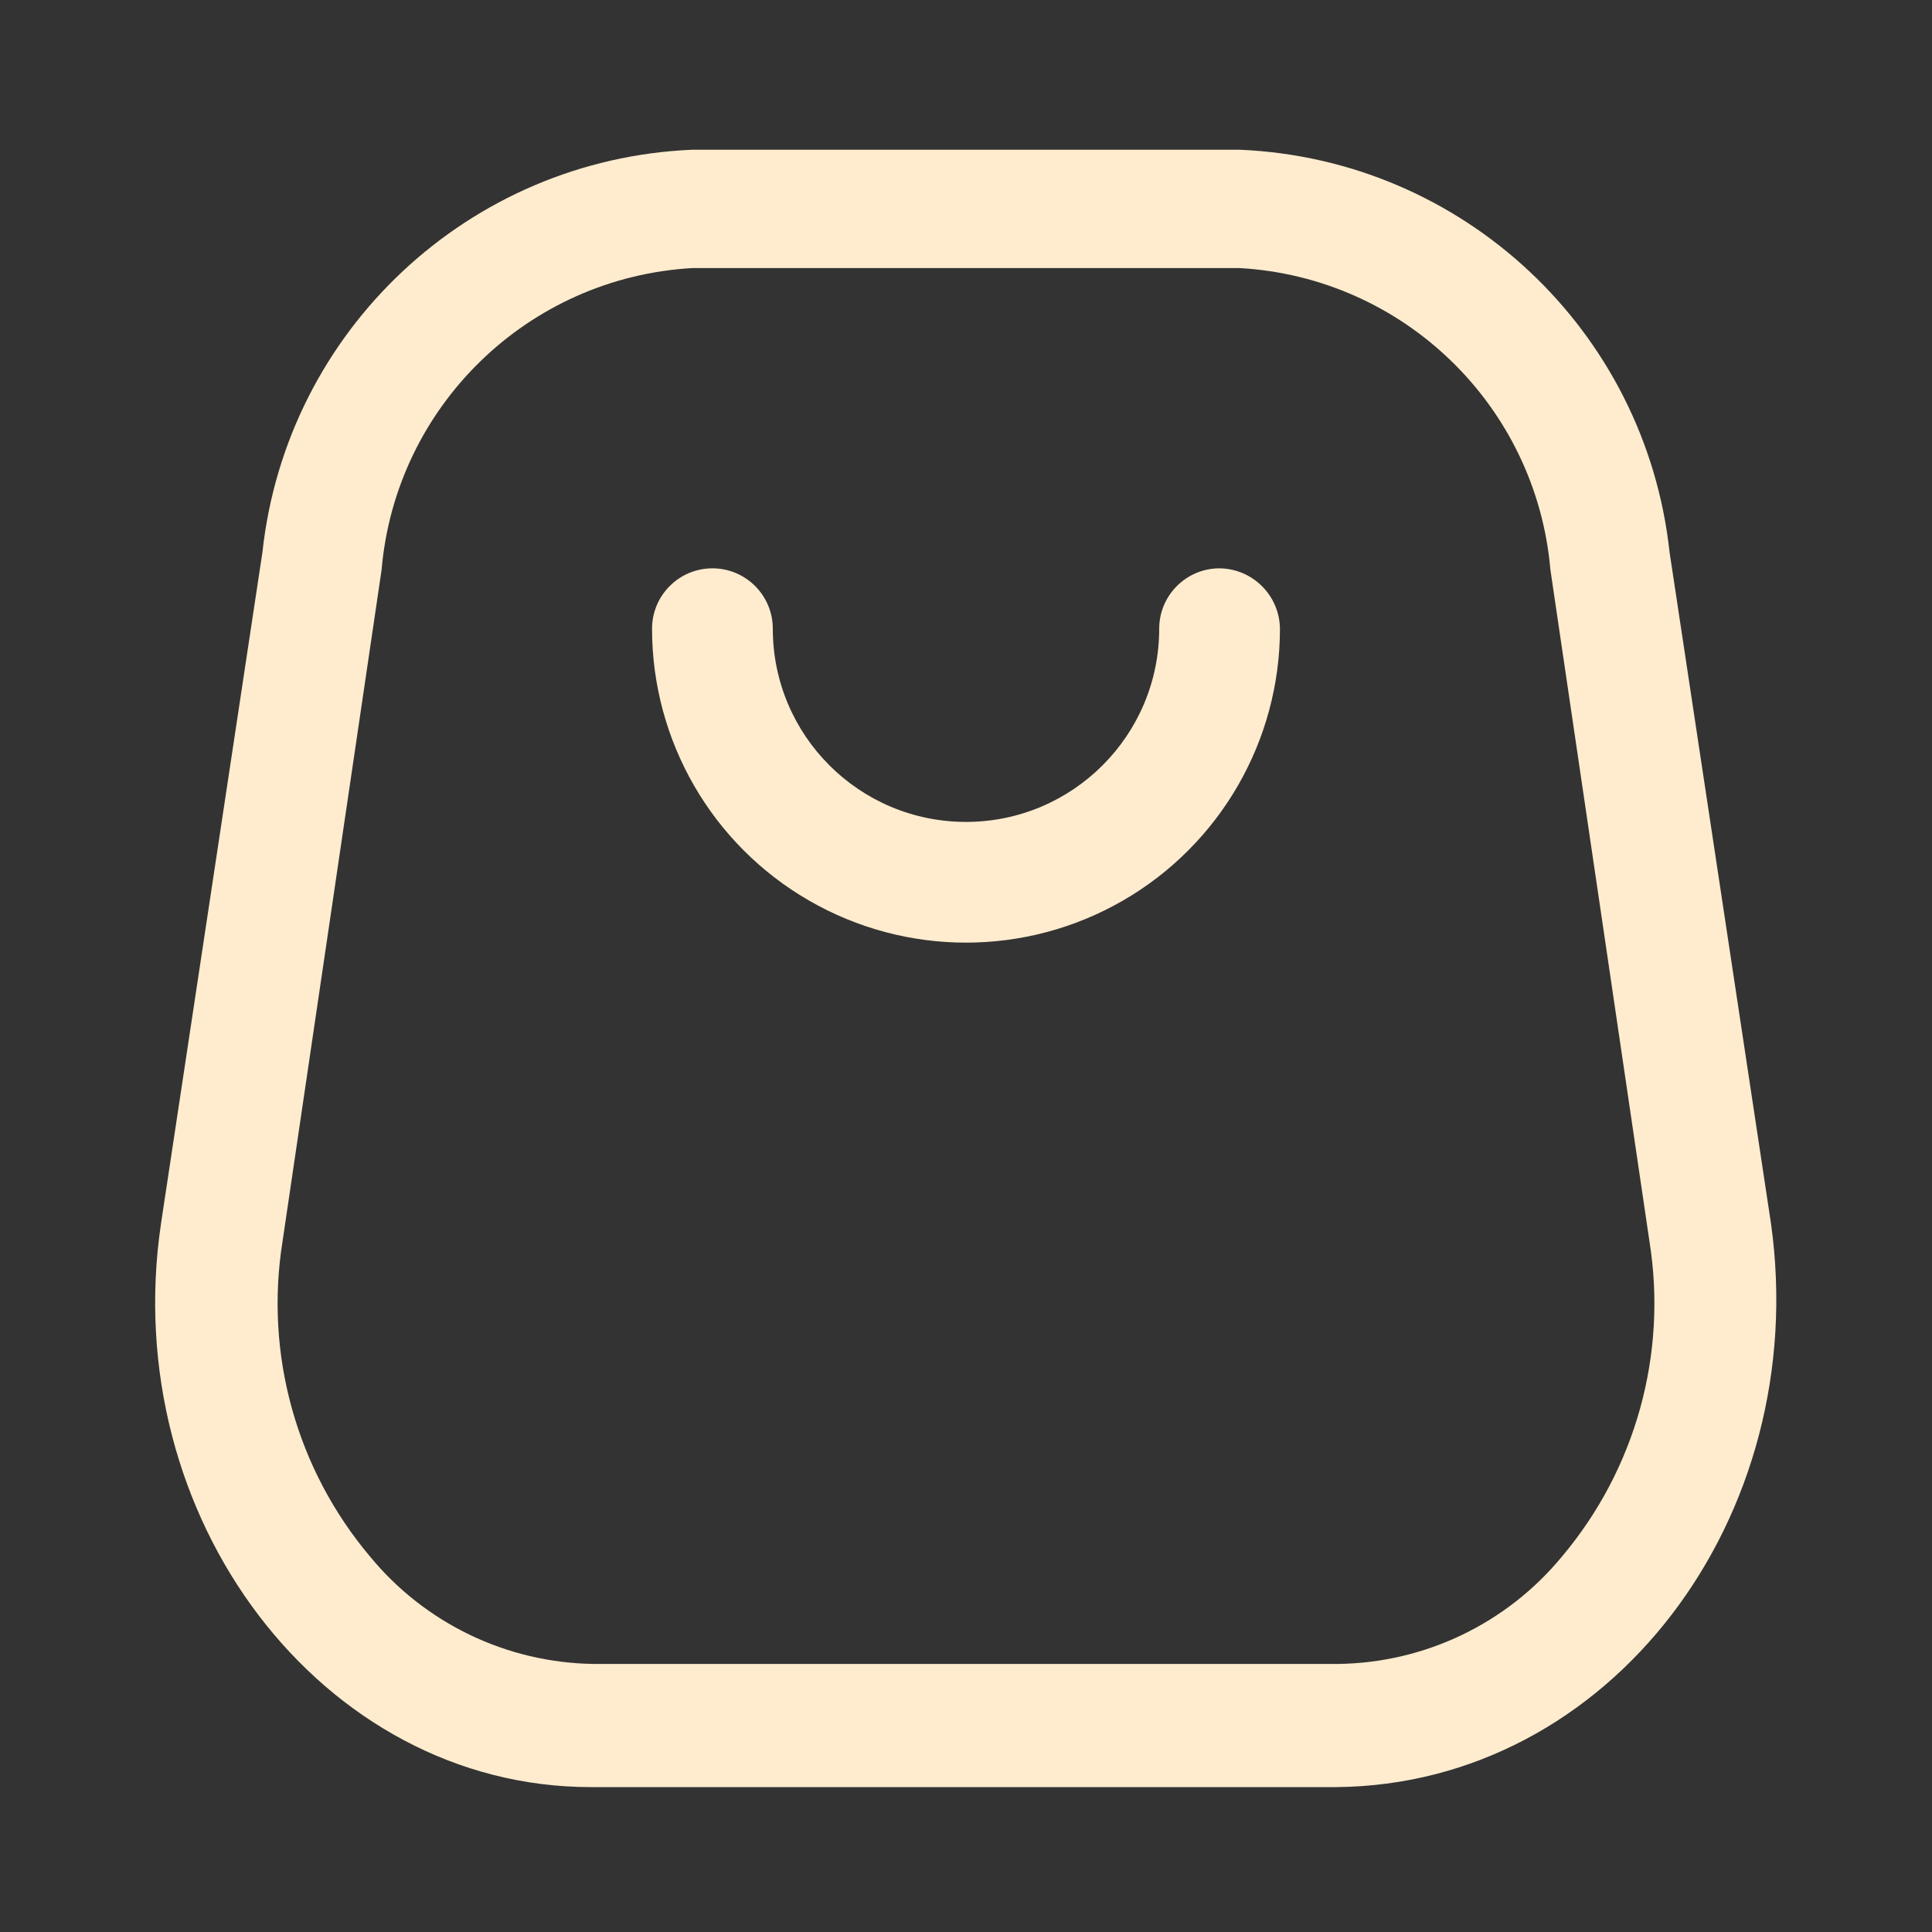 <svg width="24" height="24" viewBox="0 0 24 24" fill="none" xmlns="http://www.w3.org/2000/svg">
<rect x="0" y="0" width="24" height="24" fill="#333333" stroke="none"/>
<path fill-rule="evenodd" clip-rule="evenodd" d="M20.74 6.86L22 15.2C22.51 18.85 20 22.17 16.6 22.2H7.34C4 22.2 1.46 18.85 2 15.2L3.26 6.86C3.559 4.102 5.829 1.977 8.6 1.86H15.4C18.171 1.977 20.441 4.102 20.74 6.86ZM16.63 20.67C17.704 20.654 18.716 20.168 19.4 19.34C20.317 18.254 20.715 16.823 20.49 15.42L19.26 7.08C19.084 5.044 17.44 3.447 15.4 3.33H8.6C6.56 3.447 4.915 5.044 4.74 7.08L3.51 15.42C3.285 16.823 3.683 18.254 4.6 19.34C5.283 20.168 6.296 20.654 7.37 20.67H16.63Z" fill="#FFECCE"/>
<path d="M15.15 7.06C14.736 7.06 14.4 7.396 14.4 7.81C14.4 9.135 13.325 10.21 12 10.21C10.674 10.21 9.6 9.135 9.6 7.81C9.6 7.396 9.264 7.06 8.85 7.06C8.436 7.06 8.1 7.396 8.1 7.81C8.1 9.203 8.843 10.491 10.05 11.187C11.257 11.884 12.743 11.884 13.95 11.187C15.156 10.491 15.9 9.203 15.9 7.81C15.895 7.398 15.562 7.065 15.15 7.06Z" fill="#FFECCE"/>
</svg>
